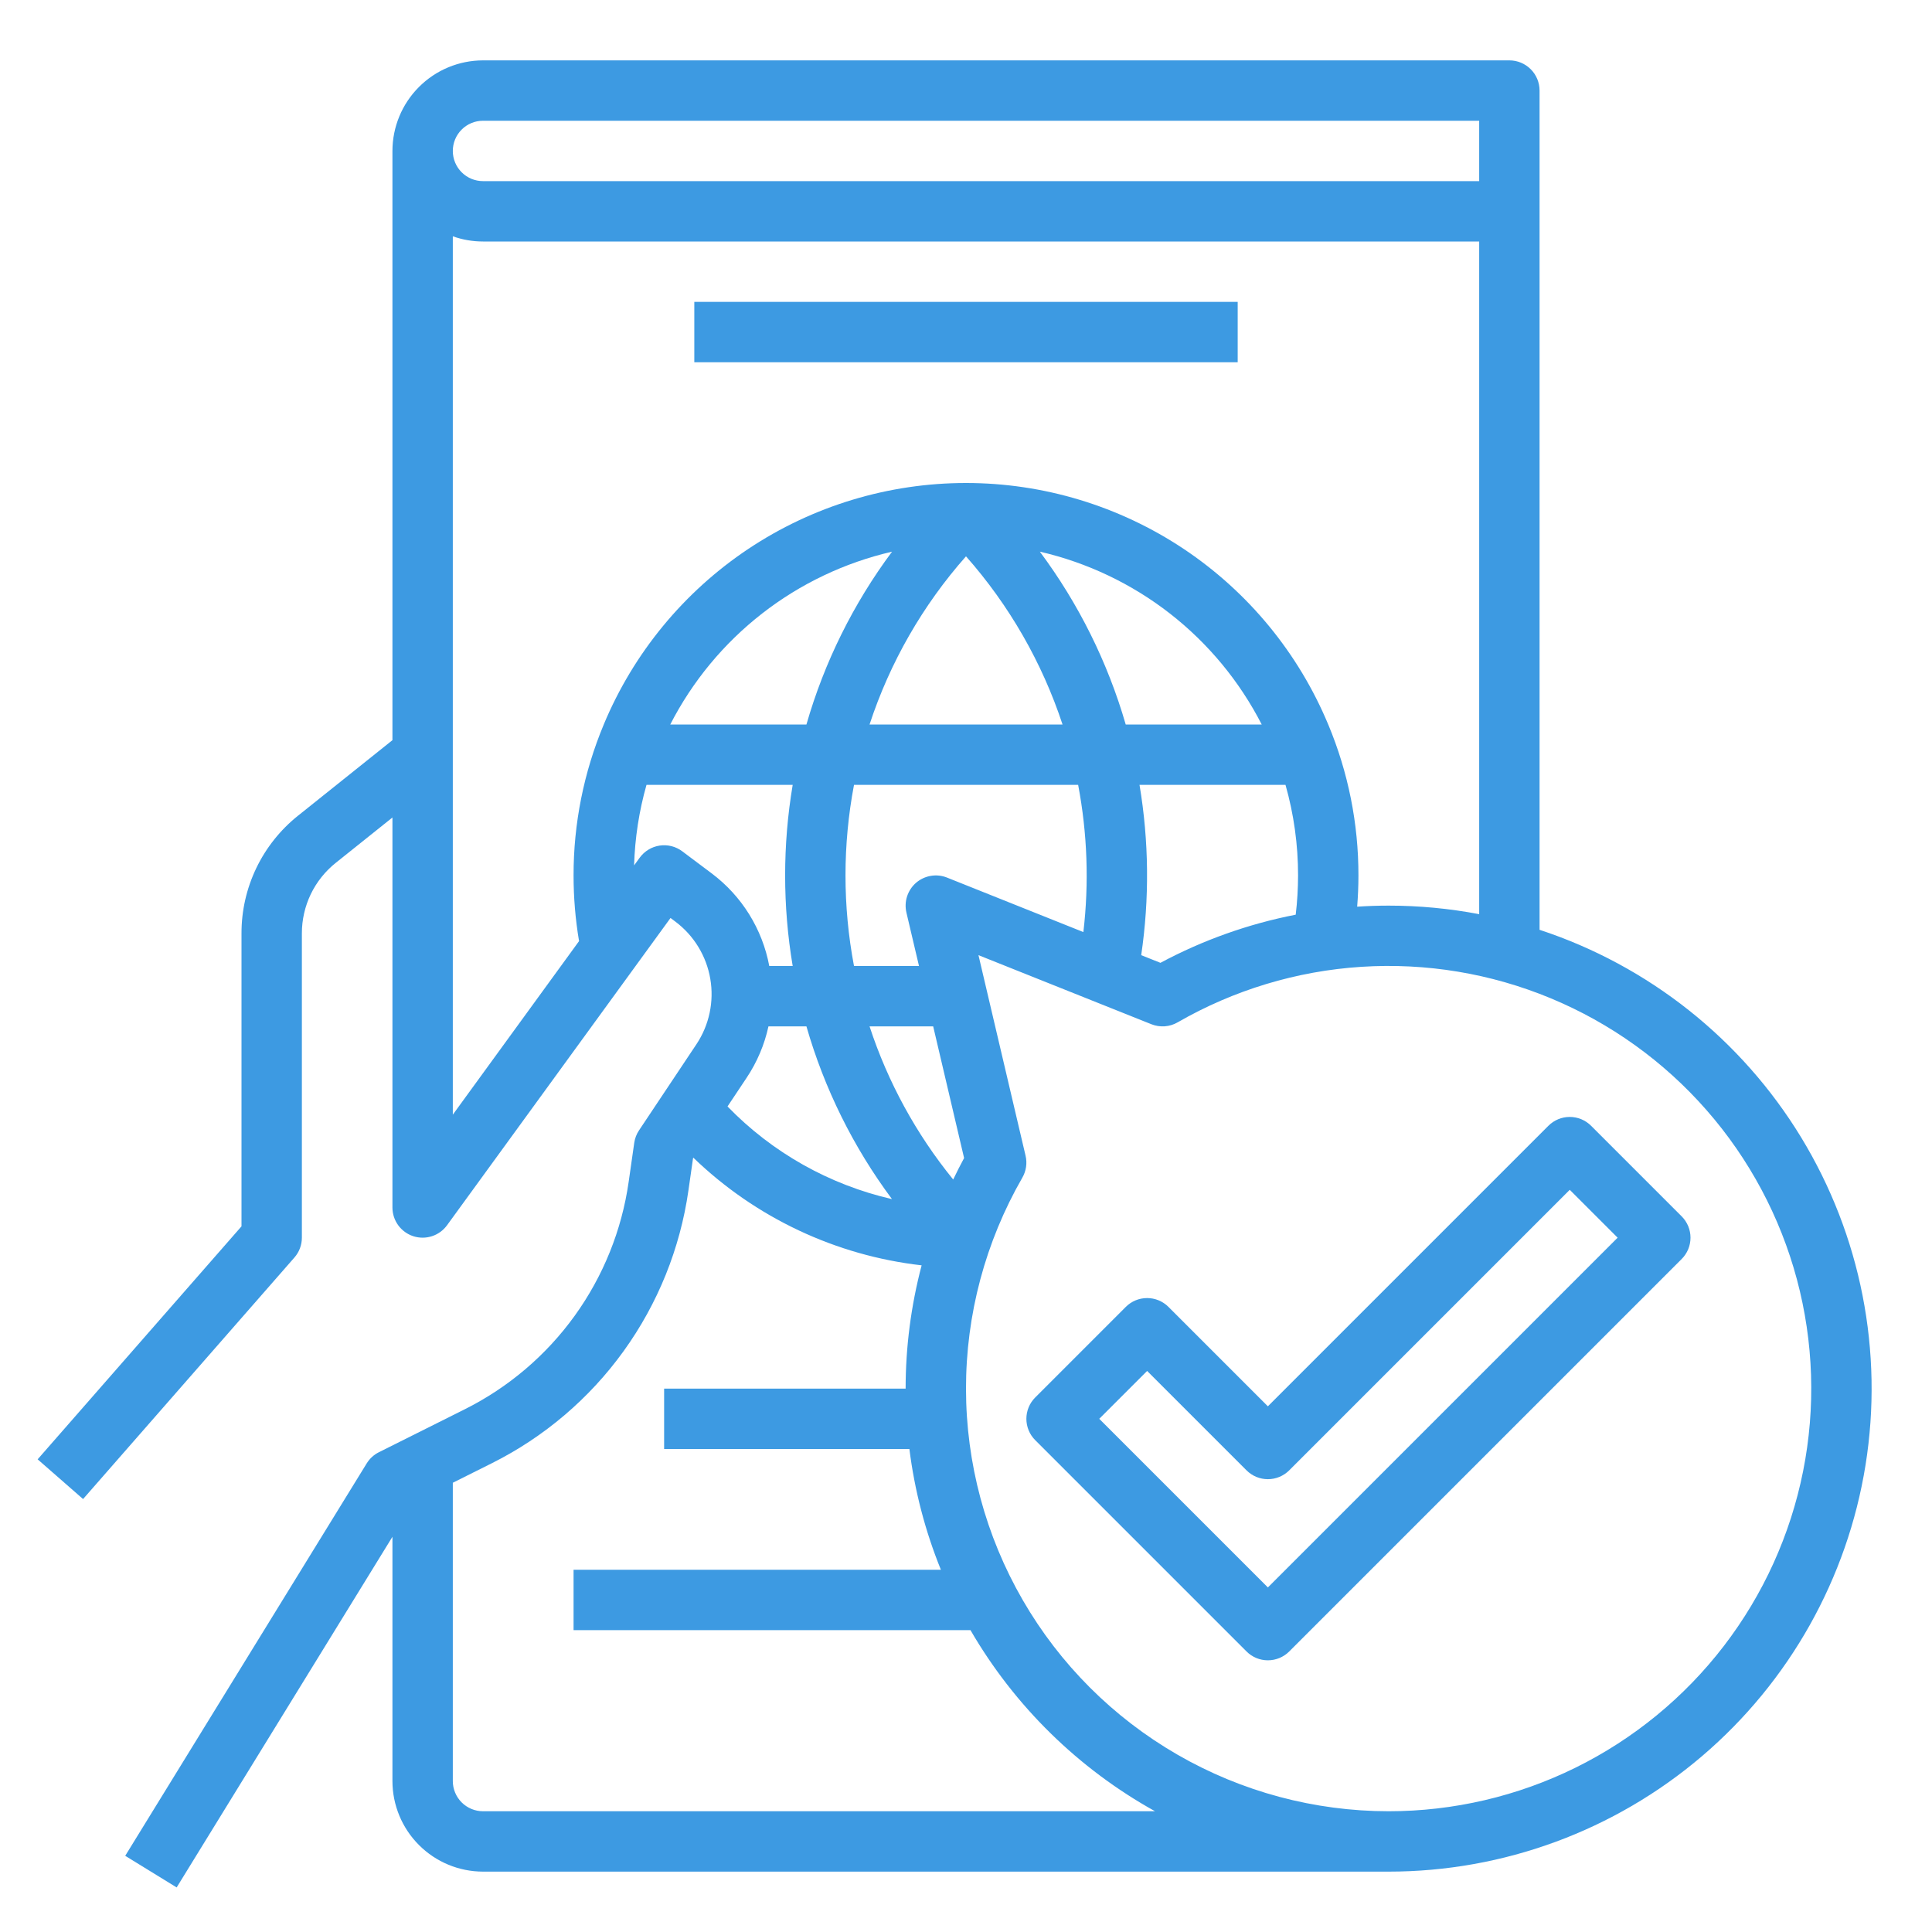 <svg width="64" height="64" viewBox="0 0 64 64" fill="none" xmlns="http://www.w3.org/2000/svg">
<path d="M51 30.801V3C51 2.735 50.895 2.48 50.707 2.293C50.519 2.105 50.265 2 50 2H16C15.204 2.001 14.442 2.317 13.88 2.88C13.317 3.442 13.001 4.205 13 5V24.519L9.876 27.018C9.29 27.485 8.816 28.079 8.491 28.755C8.166 29.431 7.998 30.172 8 30.922V40.624L1.247 48.342L2.752 49.658L9.752 41.658C9.912 41.476 10 41.242 10 41V30.922C9.999 30.472 10.1 30.028 10.294 29.622C10.489 29.217 10.774 28.86 11.126 28.58L13 27.081V40C13 40.211 13.067 40.417 13.191 40.588C13.315 40.758 13.49 40.886 13.691 40.951C13.891 41.016 14.108 41.016 14.309 40.951C14.509 40.886 14.684 40.759 14.809 40.588L22.212 30.409L22.373 30.53C22.986 30.99 23.4 31.668 23.529 32.423C23.659 33.179 23.494 33.956 23.069 34.594L21.168 37.445C21.085 37.569 21.031 37.711 21.01 37.858L20.825 39.153C20.596 40.753 19.983 42.274 19.038 43.586C18.093 44.897 16.843 45.96 15.398 46.683L12.553 48.106C12.386 48.189 12.246 48.317 12.148 48.476L4.148 61.476L5.852 62.524L13 50.908V59C13.001 59.795 13.317 60.558 13.88 61.12C14.442 61.683 15.204 61.999 16 62H46C49.804 62 53.485 60.644 56.38 58.176C59.275 55.708 61.196 52.288 61.798 48.532C62.4 44.775 61.644 40.927 59.665 37.677C57.686 34.428 54.614 31.99 51 30.801ZM16 4H49V6H16C15.735 6 15.48 5.895 15.293 5.707C15.105 5.52 15 5.265 15 5C15 4.735 15.105 4.48 15.293 4.293C15.48 4.105 15.735 4 16 4ZM20 24V24.001C19.338 25.585 18.998 27.284 19 29C19 29.726 19.06 30.45 19.18 31.165L19.19 31.164L15 36.925V7.828C15.321 7.942 15.659 8 16 8H49V30.283C48.011 30.095 47.007 30 46 30C45.652 30 45.304 30.012 44.958 30.035C44.985 29.691 45 29.345 45 29C45.002 27.284 44.662 25.585 44 24.001V24H43.999C43.012 21.631 41.346 19.607 39.211 18.183C37.075 16.76 34.566 16 32 16C29.433 16 26.924 16.76 24.789 18.183C22.654 19.607 20.987 21.631 20 24H20ZM37.748 26H42.584C42.861 26.976 43.001 27.986 43 29C42.999 29.434 42.974 29.868 42.922 30.3C41.357 30.605 39.847 31.142 38.441 31.895L37.804 31.641C38.08 29.769 38.061 27.866 37.748 26ZM26.714 24H22.203C22.937 22.568 23.975 21.314 25.244 20.325C26.513 19.336 27.983 18.637 29.55 18.275C28.268 19.997 27.307 21.937 26.714 24ZM32 18.429C33.432 20.05 34.521 21.946 35.198 24H28.805C29.479 21.945 30.566 20.049 32 18.429ZM29.548 39.722C27.474 39.247 25.581 38.181 24.1 36.653L24.733 35.703C25.078 35.186 25.324 34.608 25.456 34H26.714C27.307 36.062 28.267 38.001 29.548 39.722ZM28.805 34H30.913L31.937 38.362C31.81 38.596 31.691 38.833 31.576 39.073C30.349 37.566 29.41 35.846 28.805 34ZM31.371 29.071C31.201 29.003 31.016 28.983 30.835 29.014C30.655 29.044 30.486 29.123 30.347 29.242C30.209 29.361 30.106 29.517 30.049 29.691C29.992 29.864 29.985 30.051 30.026 30.229L30.443 32H28.29C27.914 30.018 27.914 27.982 28.29 26H35.715C36.02 27.607 36.079 29.251 35.888 30.876L31.371 29.071ZM34.446 18.274C36.014 18.636 37.485 19.335 38.755 20.324C40.024 21.313 41.062 22.568 41.796 24H37.291C36.693 21.936 35.73 19.997 34.446 18.274ZM22.6 28.2C22.494 28.12 22.373 28.063 22.244 28.03C22.116 27.998 21.982 27.991 21.851 28.011C21.72 28.031 21.594 28.076 21.481 28.145C21.368 28.214 21.269 28.305 21.191 28.412L21.005 28.667C21.032 27.765 21.169 26.869 21.416 26H26.259C25.925 27.986 25.925 30.014 26.259 32H25.483C25.253 30.773 24.572 29.678 23.573 28.93L22.6 28.2ZM16 60C15.735 60 15.481 59.894 15.293 59.707C15.106 59.519 15 59.265 15 59V49.118L16.292 48.472C18.027 47.604 19.526 46.329 20.66 44.755C21.794 43.181 22.53 41.356 22.805 39.436L22.958 38.366L22.968 38.35C25.028 40.338 27.686 41.591 30.53 41.916C30.179 43.249 30 44.621 30 46H22V48H30.125C30.297 49.373 30.648 50.718 31.168 52H19V54H32.148C33.607 56.515 35.72 58.588 38.262 60H16ZM46 60C43.544 59.999 41.131 59.353 39.004 58.125C36.876 56.897 35.109 55.132 33.88 53.005C32.651 50.879 32.002 48.467 32 46.01C31.997 43.554 32.641 41.141 33.866 39.012C33.993 38.791 34.032 38.531 33.973 38.283L32.413 31.641L38.141 33.929C38.281 33.985 38.432 34.008 38.583 33.998C38.734 33.987 38.881 33.942 39.011 33.866C40.872 32.795 42.954 32.165 45.096 32.027C47.239 31.889 49.384 32.245 51.367 33.068C53.35 33.891 55.117 35.159 56.531 36.774C57.946 38.389 58.97 40.308 59.525 42.382C60.079 44.456 60.15 46.63 59.73 48.735C59.31 50.841 58.412 52.822 57.105 54.525C55.797 56.228 54.116 57.607 52.19 58.557C50.265 59.506 48.147 60 46 60Z" fill="#3D9AE2"/>
<path d="M55.707 40.293L52.707 37.293C52.519 37.105 52.265 37 52 37C51.735 37 51.48 37.105 51.293 37.293L42 46.586L38.707 43.293C38.519 43.105 38.265 43 38 43C37.735 43 37.48 43.105 37.293 43.293L34.293 46.293C34.2 46.386 34.126 46.496 34.076 46.617C34.026 46.739 34 46.869 34 47C34 47.131 34.026 47.261 34.076 47.383C34.126 47.504 34.2 47.614 34.293 47.707L41.293 54.707C41.48 54.895 41.735 55 42 55C42.265 55 42.519 54.895 42.707 54.707L55.707 41.707C55.8 41.614 55.873 41.504 55.924 41.383C55.974 41.261 56 41.131 56 41C56 40.869 55.974 40.739 55.924 40.617C55.873 40.496 55.8 40.386 55.707 40.293ZM42 52.586L36.414 47L38 45.414L41.293 48.707C41.48 48.895 41.735 49 42 49C42.265 49 42.519 48.895 42.707 48.707L52 39.414L53.586 41L42 52.586Z" fill="#3D9AE2"/>
<path d="M41 10H23V12H41V10Z" fill="#3D9AE2"/>
</svg>
